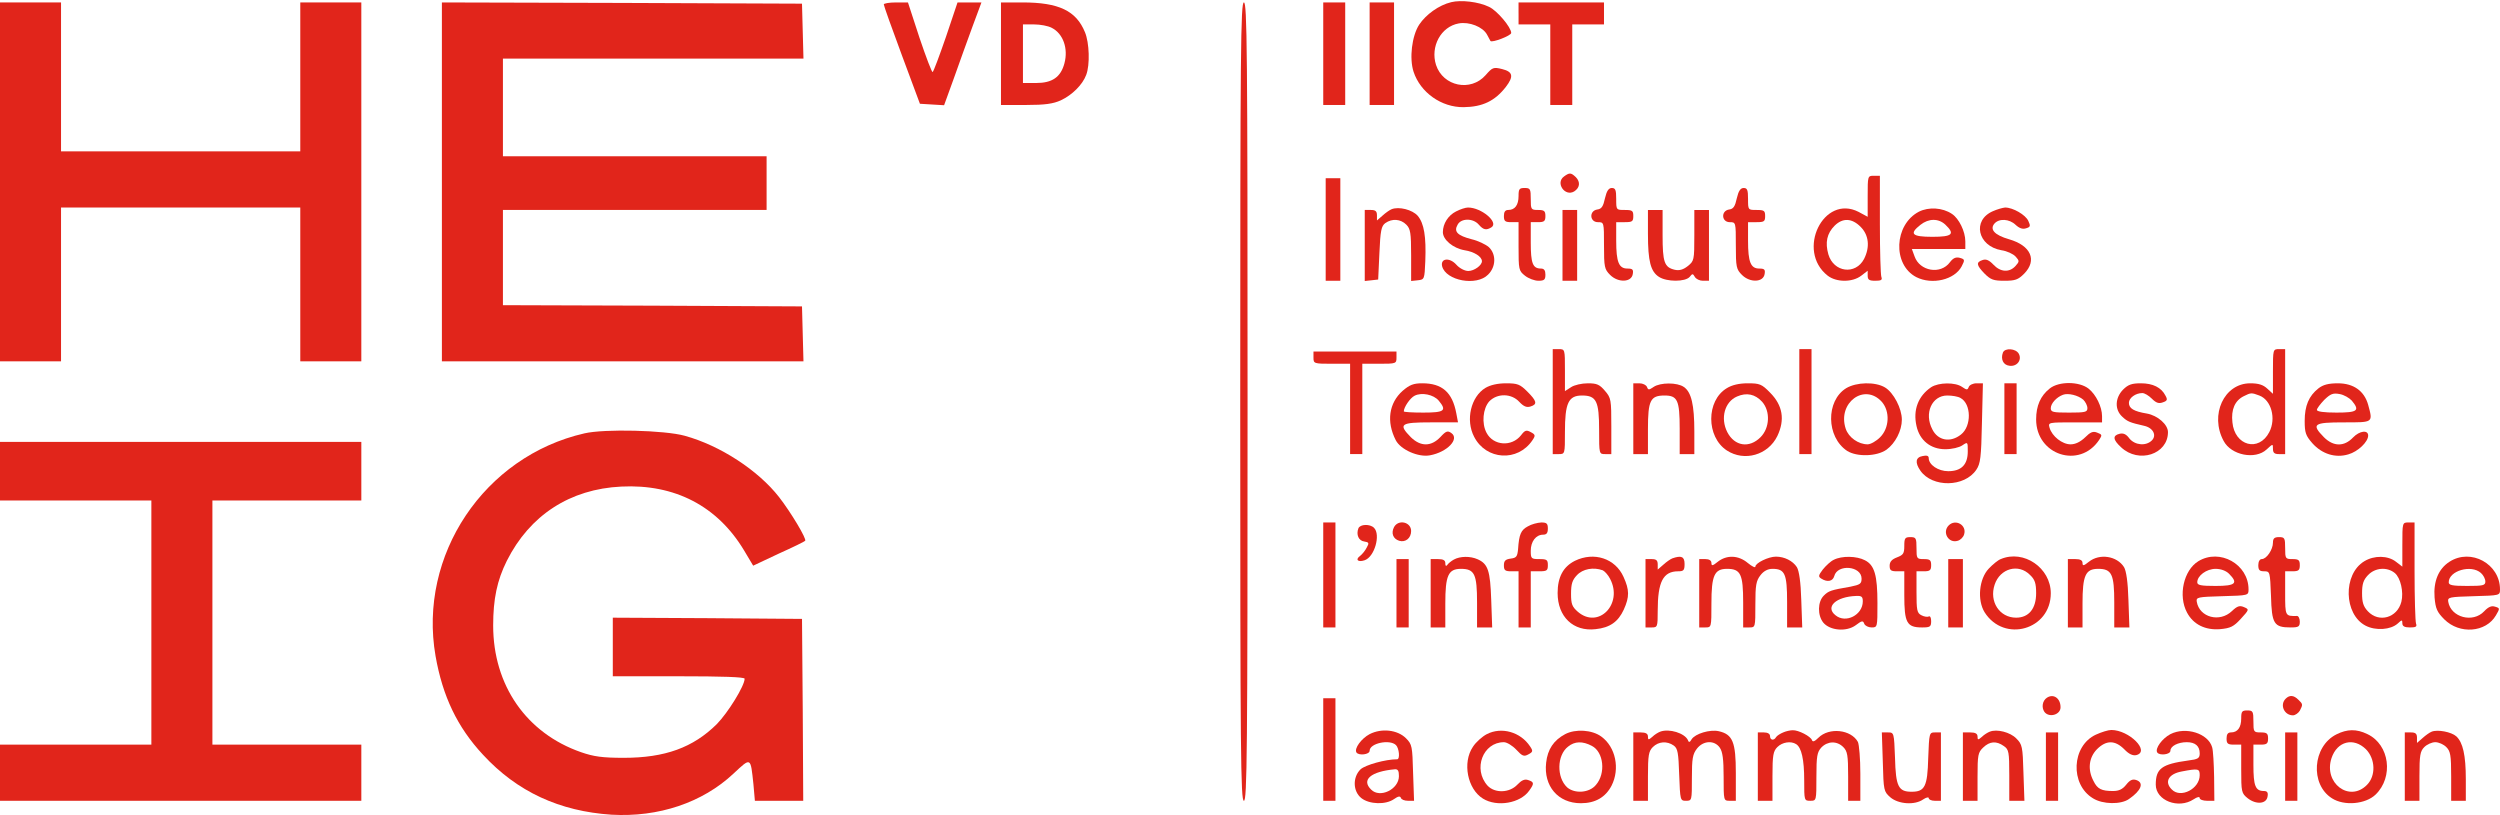 <?xml version="1.0" encoding="UTF-8" standalone="no"?>
<svg
   version="1.0"
   width="1024pt"
   height="334pt"
   viewBox="0 0 1024 334"
   preserveAspectRatio="xMidYMid meet"
   id="svg152"
   sodipodi:docname="iict_heig-vd_logotype_rouge-rvb.svg"
   inkscape:version="1.1.1 (3bf5ae0d25, 2021-09-20)"
   xmlns:inkscape="http://www.inkscape.org/namespaces/inkscape"
   xmlns:sodipodi="http://sodipodi.sourceforge.net/DTD/sodipodi-0.dtd"
   xmlns="http://www.w3.org/2000/svg"
   xmlns:svg="http://www.w3.org/2000/svg">
  <defs
     id="defs156" />
  <sodipodi:namedview
     id="namedview154"
     pagecolor="#ffffff"
     bordercolor="#666666"
     borderopacity="1.0"
     inkscape:pageshadow="2"
     inkscape:pageopacity="0.0"
     inkscape:pagecheckerboard="0"
     inkscape:document-units="pt"
     showgrid="false"
     showguides="false"
     inkscape:zoom="0.16210285"
     inkscape:cx="-780.36877"
     inkscape:cy="-1033.2946"
     inkscape:window-width="1920"
     inkscape:window-height="991"
     inkscape:window-x="-9"
     inkscape:window-y="-9"
     inkscape:window-maximized="1"
     inkscape:current-layer="g150" />
  <g
     transform="translate(0,334) scale(0.1,-0.1)"
     fill="#000000"
     stroke="none"
     id="g150">
    <path
       d="M5944 3331 c-50 -12 -103 -50 -131 -92 -30 -46 -41 -138 -23 -193 28 -85 114 -146 205 -145 77 1 128 25 173 83 33 43 29 62 -15 73 -36 9 -40 7 -68 -25 -61 -69 -174 -46 -203 42 -24 75 20 157 93 170 43 8 99 -14 116 -46 6 -12 13 -24 14 -26 7 -8 85 22 85 33 0 23 -58 92 -91 107 -43 21 -115 29 -155 19z"
       id="path2"
       style="stroke-width:1;stroke-miterlimit:4;stroke-dasharray:none;fill:#e1251b;fill-opacity:1" />
    <path
       d="M0 2595 l0 -735 125 0 125 0 0 315 0 315 490 0 490 0 0 -315 0 -315 125 0 125 0 0 735 0 735 -125 0 -125 0 0 -305 0 -305 -490 0 -490 0 0 305 0 305 -125 0 -125 0 0 -735z"
       id="path4"
       style="stroke-width:1;stroke-miterlimit:4;stroke-dasharray:none;fill:#e1251b;fill-opacity:1" />
    <path
       d="M1810 2595 l0 -735 740 0 741 0 -3 113 -3 112 -612 3 -613 2 0 195 0 195 540 0 540 0 0 110 0 110 -540 0 -540 0 0 200 0 200 615 0 616 0 -3 113 -3 112 -737 3 -738 2 0 -735z"
       id="path6"
       style="stroke-width:1;stroke-miterlimit:4;stroke-dasharray:none;fill:#e1251b;fill-opacity:1" />
    <path
       d="M3620 3322 c0 -5 33 -98 74 -208 l74 -199 49 -3 50 -3 41 113 c22 62 56 157 76 211 l36 97 -49 0 -49 0 -47 -140 c-27 -78 -51 -143 -55 -145 -3 -2 -27 61 -54 141 l-47 144 -50 0 c-27 0 -49 -4 -49 -8z"
       id="path8"
       style="stroke-width:1;stroke-miterlimit:4;stroke-dasharray:none;fill:#e1251b;fill-opacity:1" />
    <path
       d="M4100 3120 l0 -210 103 0 c78 0 111 5 142 19 47 22 89 64 104 104 16 41 13 132 -5 175 -36 88 -107 122 -256 122 l-88 0 0 -210z m208 106 c47 -24 68 -85 52 -145 -15 -57 -50 -81 -116 -81 l-54 0 0 120 0 120 45 0 c26 0 58 -6 73 -14z"
       id="path10"
       style="stroke-width:1;stroke-miterlimit:4;stroke-dasharray:none;fill:#e1251b;fill-opacity:1" />
    <path
       d="M5080 1695 c0 -1447 2 -1635 15 -1635 13 0 15 188 15 1635 0 1447 -2 1635 -15 1635 -13 0 -15 -188 -15 -1635z"
       id="path12"
       style="stroke-width:1;stroke-miterlimit:4;stroke-dasharray:none;fill:#e1251b;fill-opacity:1" />
    <path
       d="M5420 3120 l0 -210 45 0 45 0 0 210 0 210 -45 0 -45 0 0 -210z"
       id="path14"
       style="stroke-width:1;stroke-miterlimit:4;stroke-dasharray:none;fill:#e1251b;fill-opacity:1" />
    <path
       d="M5610 3120 l0 -210 50 0 50 0 0 210 0 210 -50 0 -50 0 0 -210z"
       id="path16"
       style="stroke-width:1;stroke-miterlimit:4;stroke-dasharray:none;fill:#e1251b;fill-opacity:1" />
    <path
       d="M6220 3285 l0 -45 65 0 65 0 0 -165 0 -165 45 0 45 0 0 165 0 165 65 0 65 0 0 45 0 45 -175 0 -175 0 0 -45z"
       id="path18"
       style="stroke-width:1;stroke-miterlimit:4;stroke-dasharray:none;fill:#e1251b;fill-opacity:1" />
    <path
       d="M6406 2617 c-36 -26 4 -84 42 -61 23 15 26 38 7 58 -20 19 -26 20 -49 3z"
       id="path20"
       style="stroke-width:1;stroke-miterlimit:4;stroke-dasharray:none;fill:#e1251b;fill-opacity:1" />
    <path
       d="M7650 2536 l0 -84 -37 20 c-144 74 -257 -159 -127 -261 36 -28 102 -28 138 0 l26 20 0 -20 c0 -17 6 -21 31 -21 24 0 30 3 25 16 -3 9 -6 105 -6 215 l0 199 -25 0 c-25 0 -25 -1 -25 -84z m-29 -125 c34 -34 39 -83 14 -132 -35 -66 -124 -55 -146 19 -14 49 -6 86 26 118 33 32 70 31 106 -5z"
       id="path22"
       style="stroke-width:1;stroke-miterlimit:4;stroke-dasharray:none;fill:#e1251b;fill-opacity:1" />
    <path
       d="M5430 2400 l0 -210 30 0 30 0 0 210 0 210 -30 0 -30 0 0 -210z"
       id="path24"
       style="stroke-width:1;stroke-miterlimit:4;stroke-dasharray:none;fill:#e1251b;fill-opacity:1" />
    <path
       d="M6220 2537 c0 -37 -15 -57 -42 -57 -13 0 -18 -8 -18 -25 0 -21 5 -25 30 -25 l30 0 0 -99 c0 -96 1 -100 26 -120 15 -12 40 -21 55 -21 24 0 29 4 29 25 0 17 -5 25 -18 25 -34 0 -42 21 -42 107 l0 83 30 0 c25 0 30 4 30 25 0 21 -5 25 -30 25 -29 0 -30 2 -30 45 0 41 -2 45 -25 45 -22 0 -25 -4 -25 -33z"
       id="path26"
       style="stroke-width:1;stroke-miterlimit:4;stroke-dasharray:none;fill:#e1251b;fill-opacity:1" />
    <path
       d="M6574 2528 c-7 -33 -14 -44 -31 -46 -35 -5 -32 -52 2 -52 25 0 25 0 25 -95 0 -89 2 -98 25 -121 33 -33 88 -31 93 4 3 18 -1 22 -22 22 -35 0 -46 26 -46 114 l0 76 35 0 c31 0 35 3 35 25 0 22 -4 25 -35 25 -35 0 -35 0 -35 45 0 37 -3 45 -18 45 -13 0 -21 -12 -28 -42z"
       id="path28"
       style="stroke-width:1;stroke-miterlimit:4;stroke-dasharray:none;fill:#e1251b;fill-opacity:1" />
    <path
       d="M7114 2528 c-7 -33 -14 -44 -31 -46 -35 -5 -32 -52 2 -52 25 0 25 0 25 -95 0 -89 2 -98 25 -121 33 -33 88 -31 93 4 3 18 -1 22 -22 22 -35 0 -46 26 -46 114 l0 76 35 0 c31 0 35 3 35 25 0 22 -4 25 -35 25 -35 0 -35 0 -35 45 0 37 -3 45 -18 45 -13 0 -21 -12 -28 -42z"
       id="path30"
       style="stroke-width:1;stroke-miterlimit:4;stroke-dasharray:none;fill:#e1251b;fill-opacity:1" />
    <path
       d="M5700 2483 c-8 -3 -25 -15 -37 -26 l-23 -20 0 21 c0 17 -6 22 -25 22 l-25 0 0 -146 0 -145 28 3 27 3 5 108 c4 93 8 111 24 123 28 20 63 17 86 -6 17 -17 20 -33 20 -126 l0 -105 28 3 c26 3 27 4 30 78 4 101 -5 155 -31 186 -22 25 -77 39 -107 27z"
       id="path32"
       style="stroke-width:1;stroke-miterlimit:4;stroke-dasharray:none;fill:#e1251b;fill-opacity:1" />
    <path
       d="M5964 2474 c-32 -16 -54 -50 -54 -85 0 -31 42 -66 89 -74 39 -6 71 -26 71 -45 0 -17 -32 -40 -56 -40 -14 0 -36 11 -49 26 -28 31 -66 26 -58 -7 16 -59 141 -82 188 -34 33 32 34 84 3 113 -13 11 -44 26 -70 32 -58 15 -74 31 -58 59 14 28 64 28 87 1 19 -22 31 -24 52 -11 31 20 -41 81 -96 81 -10 0 -32 -7 -49 -16z"
       id="path34"
       style="stroke-width:1;stroke-miterlimit:4;stroke-dasharray:none;fill:#e1251b;fill-opacity:1" />
    <path
       d="M7860 2473 c-102 -53 -109 -217 -11 -268 65 -33 157 -11 186 44 14 27 13 29 -8 35 -16 4 -27 -1 -40 -18 -38 -52 -124 -37 -145 24 l-11 30 110 0 109 0 0 31 c0 41 -26 94 -55 113 -39 26 -95 29 -135 9z m108 -53 c41 -39 29 -50 -53 -50 -84 0 -96 12 -49 49 34 27 74 27 102 1z"
       id="path36"
       style="stroke-width:1;stroke-miterlimit:4;stroke-dasharray:none;fill:#e1251b;fill-opacity:1" />
    <path
       d="M8163 2475 c-86 -37 -63 -143 35 -160 22 -3 48 -15 58 -26 16 -18 16 -20 -1 -39 -25 -27 -61 -25 -90 6 -17 18 -30 24 -44 19 -28 -9 -26 -21 8 -56 25 -25 37 -29 81 -29 44 0 56 4 81 29 54 55 28 115 -62 141 -59 17 -80 40 -60 64 19 22 61 20 87 -5 15 -14 29 -19 43 -14 17 5 19 9 9 30 -11 25 -63 55 -95 55 -10 -1 -32 -7 -50 -15z"
       id="path38"
       style="stroke-width:1;stroke-miterlimit:4;stroke-dasharray:none;fill:#e1251b;fill-opacity:1" />
    <path
       d="M6400 2335 l0 -145 30 0 30 0 0 145 0 145 -30 0 -30 0 0 -145z"
       id="path40"
       style="stroke-width:1;stroke-miterlimit:4;stroke-dasharray:none;fill:#e1251b;fill-opacity:1" />
    <path
       d="M6750 2381 c0 -111 11 -153 45 -175 32 -21 108 -21 126 0 11 14 13 14 21 0 5 -9 20 -16 33 -16 l25 0 0 145 0 145 -30 0 -30 0 0 -104 c0 -102 -1 -105 -27 -126 -19 -15 -35 -19 -53 -15 -43 10 -50 31 -50 142 l0 103 -30 0 -30 0 0 -99z"
       id="path42"
       style="stroke-width:1;stroke-miterlimit:4;stroke-dasharray:none;fill:#e1251b;fill-opacity:1" />
    <path
       d="M6360 1695 l0 -215 25 0 c25 0 25 1 25 90 0 119 14 150 70 150 59 0 70 -23 70 -142 0 -98 0 -98 25 -98 l25 0 0 114 c0 109 -1 116 -26 145 -22 26 -33 31 -70 31 -25 0 -56 -7 -69 -16 l-25 -16 0 86 c0 85 0 86 -25 86 l-25 0 0 -215z"
       id="path44"
       style="stroke-width:1;stroke-miterlimit:4;stroke-dasharray:none;fill:#e1251b;fill-opacity:1" />
    <path
       d="M7370 1695 l0 -215 25 0 25 0 0 215 0 215 -25 0 -25 0 0 -215z"
       id="path46"
       style="stroke-width:1;stroke-miterlimit:4;stroke-dasharray:none;fill:#e1251b;fill-opacity:1" />
    <path
       d="M8204 1896 c-10 -27 1 -51 26 -54 31 -5 53 23 39 49 -12 22 -57 25 -65 5z"
       id="path48"
       style="stroke-width:1;stroke-miterlimit:4;stroke-dasharray:none;fill:#e1251b;fill-opacity:1" />
    <path
       d="M9310 1818 l0 -91 -23 21 c-17 16 -36 22 -70 22 -107 0 -167 -129 -109 -236 31 -59 130 -78 176 -35 26 24 26 24 26 3 0 -17 6 -22 25 -22 l25 0 0 215 0 215 -25 0 c-25 0 -25 -1 -25 -92z m-56 -98 c49 -18 70 -94 41 -150 -43 -83 -142 -56 -151 40 -6 52 10 89 46 107 30 15 32 15 64 3z"
       id="path50"
       style="stroke-width:1;stroke-miterlimit:4;stroke-dasharray:none;fill:#e1251b;fill-opacity:1" />
    <path
       d="M5380 1875 c0 -24 2 -25 75 -25 l75 0 0 -185 0 -185 25 0 25 0 0 185 0 185 70 0 c68 0 70 1 70 25 l0 25 -170 0 -170 0 0 -25z"
       id="path52"
       style="stroke-width:1;stroke-miterlimit:4;stroke-dasharray:none;fill:#e1251b;fill-opacity:1" />
    <path
       d="M5745 1739 c-56 -50 -67 -126 -28 -202 20 -39 93 -71 140 -62 71 13 122 67 88 91 -15 11 -22 9 -45 -16 -38 -40 -81 -40 -121 -1 -53 54 -43 61 82 61 l111 0 -7 37 c-16 86 -58 123 -139 123 -36 0 -52 -6 -81 -31z m148 -40 c34 -41 24 -49 -63 -49 -44 0 -80 2 -80 5 0 17 26 55 44 64 29 15 78 5 99 -20z"
       id="path54"
       style="stroke-width:1;stroke-miterlimit:4;stroke-dasharray:none;fill:#e1251b;fill-opacity:1" />
    <path
       d="M6084 1751 c-59 -36 -82 -131 -46 -200 49 -96 179 -104 239 -14 13 19 12 23 -7 33 -18 10 -24 8 -40 -13 -38 -48 -113 -43 -141 10 -21 39 -15 100 11 129 33 34 91 33 123 -2 18 -19 30 -24 46 -19 29 9 26 22 -13 61 -30 30 -40 34 -87 34 -35 0 -65 -7 -85 -19z"
       id="path56"
       style="stroke-width:1;stroke-miterlimit:4;stroke-dasharray:none;fill:#e1251b;fill-opacity:1" />
    <path
       d="M6690 1625 l0 -145 30 0 30 0 0 103 c0 117 10 137 68 137 53 0 62 -19 62 -136 l0 -104 30 0 30 0 0 93 c0 108 -12 161 -43 182 -27 19 -96 19 -124 0 -19 -13 -22 -13 -27 0 -3 8 -17 15 -31 15 l-25 0 0 -145z"
       id="path58"
       style="stroke-width:1;stroke-miterlimit:4;stroke-dasharray:none;fill:#e1251b;fill-opacity:1" />
    <path
       d="M7073 1750 c-85 -51 -85 -199 0 -255 72 -47 169 -19 207 59 32 67 22 126 -30 178 -34 35 -43 38 -91 38 -36 0 -65 -7 -86 -20z m145 -56 c34 -39 31 -107 -7 -145 -46 -46 -106 -37 -136 21 -29 57 -11 124 40 146 39 17 74 10 103 -22z"
       id="path60"
       style="stroke-width:1;stroke-miterlimit:4;stroke-dasharray:none;fill:#e1251b;fill-opacity:1" />
    <path
       d="M7562 1750 c-84 -52 -82 -200 4 -257 40 -25 121 -23 161 5 36 26 63 78 63 123 0 46 -34 111 -69 132 -40 24 -117 22 -159 -3z m146 -56 c34 -39 31 -107 -7 -145 -16 -16 -39 -29 -51 -29 -38 0 -78 28 -90 64 -35 106 77 189 148 110z"
       id="path62"
       style="stroke-width:1;stroke-miterlimit:4;stroke-dasharray:none;fill:#e1251b;fill-opacity:1" />
    <path
       d="M7910 1754 c-53 -36 -75 -93 -60 -159 13 -59 58 -95 118 -95 27 0 57 7 70 16 22 15 22 14 22 -25 0 -54 -26 -81 -80 -81 -41 0 -80 26 -80 54 0 9 -8 12 -25 8 -29 -5 -32 -27 -9 -60 49 -70 181 -68 229 4 17 25 20 50 23 192 l4 162 -26 0 c-15 0 -29 -7 -32 -15 -5 -13 -8 -13 -27 0 -28 20 -96 19 -127 -1z m120 -44 c45 -24 46 -116 2 -150 -43 -34 -94 -25 -117 21 -35 66 -2 139 61 139 20 0 44 -4 54 -10z"
       id="path64"
       style="stroke-width:1;stroke-miterlimit:4;stroke-dasharray:none;fill:#e1251b;fill-opacity:1" />
    <path
       d="M8210 1625 l0 -145 25 0 25 0 0 145 0 145 -25 0 -25 0 0 -145z"
       id="path66"
       style="stroke-width:1;stroke-miterlimit:4;stroke-dasharray:none;fill:#e1251b;fill-opacity:1" />
    <path
       d="M8396 1749 c-38 -30 -56 -71 -56 -127 0 -146 178 -204 258 -84 13 20 13 22 -8 30 -17 7 -28 2 -50 -20 -19 -18 -39 -28 -59 -28 -34 0 -76 33 -86 68 -6 22 -6 22 104 22 l111 0 0 25 c0 39 -25 89 -55 113 -38 30 -121 31 -159 1z m137 -46 c9 -9 17 -24 17 -35 0 -16 -9 -18 -75 -18 -66 0 -75 2 -75 18 0 19 23 45 50 55 21 8 62 -2 83 -20z"
       id="path68"
       style="stroke-width:1;stroke-miterlimit:4;stroke-dasharray:none;fill:#e1251b;fill-opacity:1" />
    <path
       d="M8696 1744 c-33 -34 -35 -82 -3 -111 21 -20 32 -24 89 -37 37 -8 53 -39 32 -60 -24 -24 -69 -20 -92 8 -13 18 -25 23 -41 19 -28 -7 -27 -24 7 -55 72 -68 192 -29 192 62 0 31 -42 68 -86 76 -54 9 -74 21 -74 44 0 20 27 40 55 40 9 0 26 -10 39 -23 18 -18 29 -21 45 -15 18 6 20 11 11 27 -17 34 -52 51 -101 51 -37 0 -52 -5 -73 -26z"
       id="path70"
       style="stroke-width:1;stroke-miterlimit:4;stroke-dasharray:none;fill:#e1251b;fill-opacity:1" />
    <path
       d="M9496 1749 c-39 -31 -56 -71 -56 -133 0 -48 4 -60 31 -91 40 -45 95 -62 148 -46 39 11 81 51 81 77 0 24 -35 20 -62 -8 -36 -38 -80 -38 -119 1 -53 54 -43 61 81 61 122 0 120 -2 100 72 -16 57 -60 88 -124 88 -39 0 -61 -6 -80 -21z m137 -50 c34 -41 24 -49 -63 -49 -50 0 -80 4 -80 11 0 6 14 24 30 41 26 25 36 29 63 24 18 -3 40 -16 50 -27z"
       id="path72"
       style="stroke-width:1;stroke-miterlimit:4;stroke-dasharray:none;fill:#e1251b;fill-opacity:1" />
    <path
       d="M2394 1565 c-411 -94 -682 -499 -610 -912 29 -165 89 -291 194 -404 140 -152 314 -232 527 -246 192 -11 372 49 499 168 73 68 70 69 82 -43 l6 -68 99 0 99 0 -2 373 -3 372 -387 3 -388 2 0 -120 0 -120 270 0 c178 0 270 -3 270 -10 0 -29 -68 -139 -114 -186 -97 -96 -212 -138 -381 -138 -88 0 -123 5 -175 23 -224 78 -360 274 -360 519 0 108 16 185 56 265 94 187 259 294 469 304 219 11 394 -80 503 -262 l37 -62 104 49 c58 26 107 50 109 53 7 7 -58 116 -107 179 -86 110 -241 211 -386 251 -82 23 -329 29 -411 10z"
       id="path74"
       style="stroke-width:1;stroke-miterlimit:4;stroke-dasharray:none;fill:#e1251b;fill-opacity:1" />
    <path
       d="M0 1410 l0 -120 310 0 310 0 0 -500 0 -500 -310 0 -310 0 0 -115 0 -115 740 0 740 0 0 115 0 115 -305 0 -305 0 0 500 0 500 305 0 305 0 0 120 0 120 -740 0 -740 0 0 -120z"
       id="path76"
       style="stroke-width:1;stroke-miterlimit:4;stroke-dasharray:none;fill:#e1251b;fill-opacity:1" />
    <path
       d="M5420 985 l0 -215 25 0 25 0 0 215 0 215 -25 0 -25 0 0 -215z"
       id="path78"
       style="stroke-width:1;stroke-miterlimit:4;stroke-dasharray:none;fill:#e1251b;fill-opacity:1" />
    <path
       d="M5710 1181 c-13 -25 -4 -48 21 -56 26 -8 49 11 49 40 0 37 -52 49 -70 16z"
       id="path80"
       style="stroke-width:1;stroke-miterlimit:4;stroke-dasharray:none;fill:#e1251b;fill-opacity:1" />
    <path
       d="M6258 1184 c-28 -15 -36 -32 -40 -94 -3 -30 -7 -35 -30 -38 -22 -3 -28 -9 -28 -28 0 -20 5 -24 30 -24 l30 0 0 -115 0 -115 25 0 25 0 0 115 0 115 35 0 c31 0 35 3 35 25 0 22 -4 25 -35 25 -33 0 -35 2 -35 34 0 38 21 66 51 66 14 0 19 7 19 25 0 21 -5 25 -27 25 -16 -1 -40 -7 -55 -16z"
       id="path82"
       style="stroke-width:1;stroke-miterlimit:4;stroke-dasharray:none;fill:#e1251b;fill-opacity:1" />
    <path
       d="M7982 1188 c-28 -28 -1 -75 37 -63 11 3 23 15 26 26 12 38 -35 65 -63 37z"
       id="path84"
       style="stroke-width:1;stroke-miterlimit:4;stroke-dasharray:none;fill:#e1251b;fill-opacity:1" />
    <path
       d="M9840 1109 l0 -90 -26 20 c-33 26 -89 27 -130 2 -88 -53 -84 -218 6 -264 41 -21 102 -17 131 9 17 16 19 16 19 1 0 -12 9 -17 31 -17 24 0 30 3 25 16 -3 9 -6 105 -6 215 l0 199 -25 0 c-25 0 -25 -1 -25 -91z m-31 -116 c24 -20 37 -78 27 -118 -17 -66 -92 -87 -137 -39 -19 20 -24 37 -24 74 0 37 5 54 24 74 29 31 78 35 110 9z"
       id="path86"
       style="stroke-width:1;stroke-miterlimit:4;stroke-dasharray:none;fill:#e1251b;fill-opacity:1" />
    <path
       d="M5564 1176 c-10 -26 1 -51 24 -54 19 -3 21 -6 10 -25 -6 -12 -18 -27 -27 -34 -21 -15 -9 -27 18 -18 41 13 67 105 39 133 -17 17 -57 15 -64 -2z"
       id="path88"
       style="stroke-width:1;stroke-miterlimit:4;stroke-dasharray:none;fill:#e1251b;fill-opacity:1" />
    <path
       d="M7800 1104 c0 -31 -4 -37 -30 -47 -21 -8 -30 -18 -30 -34 0 -19 5 -23 30 -23 l30 0 0 -98 c0 -113 10 -132 73 -132 33 0 37 3 37 26 0 14 -4 22 -10 19 -5 -3 -19 -1 -30 5 -18 9 -20 21 -20 95 l0 85 30 0 c25 0 30 4 30 25 0 21 -5 25 -30 25 -29 0 -30 2 -30 45 0 41 -2 45 -25 45 -22 0 -25 -4 -25 -36z"
       id="path90"
       style="stroke-width:1;stroke-miterlimit:4;stroke-dasharray:none;fill:#e1251b;fill-opacity:1" />
    <path
       d="M9310 1117 c0 -28 -26 -67 -46 -67 -8 0 -14 -10 -14 -25 0 -20 5 -25 24 -25 24 0 24 -2 28 -101 3 -114 12 -129 80 -129 33 0 38 3 38 24 0 13 -6 24 -12 23 -48 -1 -48 -1 -48 93 l0 90 30 0 c25 0 30 4 30 25 0 21 -5 25 -30 25 -29 0 -30 2 -30 45 0 41 -2 45 -25 45 -19 0 -25 -5 -25 -23z"
       id="path92"
       style="stroke-width:1;stroke-miterlimit:4;stroke-dasharray:none;fill:#e1251b;fill-opacity:1" />
    <path
       d="M5955 1048 c-11 -6 -23 -16 -27 -22 -5 -7 -8 -4 -8 7 0 12 -8 17 -30 17 l-30 0 0 -140 0 -140 30 0 30 0 0 98 c0 115 12 142 64 142 56 0 66 -22 66 -138 l0 -102 31 0 31 0 -4 113 c-4 119 -13 147 -55 166 -31 14 -73 13 -98 -1z"
       id="path94"
       style="stroke-width:1;stroke-miterlimit:4;stroke-dasharray:none;fill:#e1251b;fill-opacity:1" />
    <path
       d="M6451 1043 c-48 -24 -71 -67 -71 -132 0 -97 64 -159 156 -148 58 6 92 30 115 80 24 53 23 81 -1 134 -34 76 -121 104 -199 66z m114 -39 c8 -4 22 -19 30 -35 54 -103 -48 -207 -132 -135 -24 21 -28 32 -28 74 0 40 5 56 24 76 24 26 68 34 106 20z"
       id="path96"
       style="stroke-width:1;stroke-miterlimit:4;stroke-dasharray:none;fill:#e1251b;fill-opacity:1" />
    <path
       d="M6850 1053 c-8 -3 -25 -15 -37 -26 l-23 -20 0 21 c0 17 -6 22 -25 22 l-25 0 0 -140 0 -140 25 0 c24 0 25 2 25 68 0 119 22 162 84 162 22 0 26 4 26 30 0 30 -13 36 -50 23z"
       id="path98"
       style="stroke-width:1;stroke-miterlimit:4;stroke-dasharray:none;fill:#e1251b;fill-opacity:1" />
    <path
       d="M7036 1039 c-21 -17 -26 -18 -26 -5 0 10 -9 16 -25 16 l-25 0 0 -140 0 -140 25 0 c25 0 25 0 25 98 0 115 12 142 64 142 56 0 66 -22 66 -138 l0 -102 25 0 c25 0 25 0 25 94 0 79 3 97 21 120 13 17 30 26 49 26 51 0 60 -20 60 -136 l0 -104 31 0 31 0 -4 113 c-2 73 -9 119 -18 134 -17 26 -51 43 -86 43 -30 0 -84 -26 -84 -41 0 -6 -14 1 -31 15 -38 32 -86 34 -123 5z"
       id="path100"
       style="stroke-width:1;stroke-miterlimit:4;stroke-dasharray:none;fill:#e1251b;fill-opacity:1" />
    <path
       d="M7511 1047 c-13 -6 -33 -25 -45 -40 -18 -24 -19 -29 -6 -37 25 -16 47 -11 53 10 13 51 112 42 112 -10 0 -21 -6 -25 -45 -33 -81 -14 -90 -17 -110 -37 -25 -25 -26 -80 -2 -110 27 -33 95 -39 133 -11 25 19 30 20 35 6 3 -8 17 -15 30 -15 24 0 24 1 24 99 0 115 -12 156 -51 176 -34 18 -95 19 -128 2z m119 -170 c0 -56 -70 -92 -112 -57 -43 34 2 76 85 79 22 1 27 -3 27 -22z"
       id="path102"
       style="stroke-width:1;stroke-miterlimit:4;stroke-dasharray:none;fill:#e1251b;fill-opacity:1" />
    <path
       d="M8195 1050 c-11 -4 -33 -22 -49 -39 -40 -42 -48 -129 -17 -179 80 -126 271 -72 271 78 0 104 -111 180 -205 140z m120 -65 c20 -19 25 -34 25 -75 0 -63 -30 -100 -82 -100 -68 0 -111 66 -88 135 22 67 98 88 145 40z"
       id="path104"
       style="stroke-width:1;stroke-miterlimit:4;stroke-dasharray:none;fill:#e1251b;fill-opacity:1" />
    <path
       d="M8556 1039 c-21 -17 -26 -18 -26 -5 0 11 -9 16 -30 16 l-30 0 0 -140 0 -140 30 0 30 0 0 98 c0 115 12 142 64 142 56 0 66 -22 66 -138 l0 -102 31 0 31 0 -4 113 c-2 73 -9 119 -18 134 -29 46 -100 57 -144 22z"
       id="path106"
       style="stroke-width:1;stroke-miterlimit:4;stroke-dasharray:none;fill:#e1251b;fill-opacity:1" />
    <path
       d="M9004 1041 c-60 -37 -83 -141 -46 -210 26 -49 75 -73 136 -68 42 4 55 10 85 43 34 37 34 38 13 47 -18 8 -28 5 -50 -16 -50 -48 -133 -26 -144 38 -3 19 3 20 105 23 107 3 107 3 107 28 0 103 -118 169 -206 115z m126 -51 c39 -39 27 -50 -55 -50 -60 0 -75 3 -75 15 0 27 38 55 75 55 22 0 43 -8 55 -20z"
       id="path108"
       style="stroke-width:1;stroke-miterlimit:4;stroke-dasharray:none;fill:#e1251b;fill-opacity:1" />
    <path
       d="M10033 1039 c-45 -29 -66 -80 -61 -146 4 -46 10 -60 40 -90 62 -62 170 -54 211 16 17 29 17 30 -3 36 -15 5 -28 -1 -45 -19 -46 -49 -136 -25 -147 39 -3 19 3 20 105 23 107 3 107 3 107 28 0 104 -119 170 -207 113z m129 -46 c10 -9 18 -24 18 -35 0 -16 -9 -18 -75 -18 -60 0 -75 3 -75 15 0 47 92 74 132 38z"
       id="path110"
       style="stroke-width:1;stroke-miterlimit:4;stroke-dasharray:none;fill:#e1251b;fill-opacity:1" />
    <path
       d="M5720 910 l0 -140 25 0 25 0 0 140 0 140 -25 0 -25 0 0 -140z"
       id="path112"
       style="stroke-width:1;stroke-miterlimit:4;stroke-dasharray:none;fill:#e1251b;fill-opacity:1" />
    <path
       d="M7980 910 l0 -140 30 0 30 0 0 140 0 140 -30 0 -30 0 0 -140z"
       id="path114"
       style="stroke-width:1;stroke-miterlimit:4;stroke-dasharray:none;fill:#e1251b;fill-opacity:1" />
    <path
       d="M8384 482 c-18 -12 -23 -39 -10 -58 19 -25 66 -12 66 19 0 37 -29 57 -56 39z"
       id="path116"
       style="stroke-width:1;stroke-miterlimit:4;stroke-dasharray:none;fill:#e1251b;fill-opacity:1" />
    <path
       d="M9362 478 c-25 -25 -6 -68 30 -68 9 0 22 9 28 19 13 25 13 27 -6 45 -19 19 -36 20 -52 4z"
       id="path118"
       style="stroke-width:1;stroke-miterlimit:4;stroke-dasharray:none;fill:#e1251b;fill-opacity:1" />
    <path
       d="M5420 270 l0 -210 25 0 25 0 0 210 0 210 -25 0 -25 0 0 -210z"
       id="path120"
       style="stroke-width:1;stroke-miterlimit:4;stroke-dasharray:none;fill:#e1251b;fill-opacity:1" />
    <path
       d="M9180 397 c0 -37 -15 -57 -42 -57 -13 0 -18 -8 -18 -25 0 -21 5 -25 30 -25 l30 0 0 -99 c0 -96 1 -100 27 -121 35 -27 77 -23 81 8 3 16 -2 22 -15 22 -35 0 -43 21 -43 107 l0 83 30 0 c25 0 30 4 30 25 0 21 -5 25 -30 25 -29 0 -30 2 -30 45 0 41 -2 45 -25 45 -22 0 -25 -4 -25 -33z"
       id="path122"
       style="stroke-width:1;stroke-miterlimit:4;stroke-dasharray:none;fill:#e1251b;fill-opacity:1" />
    <path
       d="M5610 333 c-34 -18 -64 -59 -54 -75 9 -14 54 -9 54 7 0 31 83 48 108 23 13 -13 17 -58 5 -58 -48 0 -130 -23 -150 -41 -33 -32 -32 -90 3 -118 33 -26 100 -28 134 -4 17 12 25 13 28 5 2 -7 15 -12 29 -12 l25 0 -4 115 c-3 108 -4 116 -29 141 -35 35 -100 42 -149 17z m120 -172 c0 -54 -78 -92 -114 -55 -41 40 -1 74 97 83 13 1 17 -6 17 -28z"
       id="path124"
       style="stroke-width:1;stroke-miterlimit:4;stroke-dasharray:none;fill:#e1251b;fill-opacity:1" />
    <path
       d="M6090 333 c-19 -10 -45 -33 -57 -52 -44 -65 -22 -173 41 -212 58 -36 154 -19 190 33 21 29 20 35 -5 43 -14 5 -27 -1 -44 -19 -32 -34 -92 -36 -122 -4 -61 68 -19 178 67 178 12 0 35 -14 51 -31 24 -26 31 -29 49 -19 19 10 20 14 7 33 -39 59 -117 81 -177 50z"
       id="path126"
       style="stroke-width:1;stroke-miterlimit:4;stroke-dasharray:none;fill:#e1251b;fill-opacity:1" />
    <path
       d="M6411 333 c-47 -25 -72 -62 -78 -117 -11 -96 49 -166 142 -166 59 0 101 24 126 72 35 69 17 158 -42 201 -38 28 -106 32 -148 10z m109 -48 c49 -25 58 -113 17 -160 -27 -33 -87 -37 -118 -10 -44 41 -42 132 4 167 27 22 59 23 97 3z"
       id="path128"
       style="stroke-width:1;stroke-miterlimit:4;stroke-dasharray:none;fill:#e1251b;fill-opacity:1" />
    <path
       d="M6800 343 c-8 -3 -23 -12 -32 -21 -16 -14 -18 -13 -18 1 0 12 -9 17 -30 17 l-30 0 0 -140 0 -140 30 0 30 0 0 100 c0 87 3 103 20 120 23 23 58 26 86 6 16 -12 19 -29 22 -120 4 -104 4 -106 28 -106 24 0 24 1 24 94 0 79 3 97 21 120 26 33 71 35 93 4 12 -17 16 -48 16 -120 0 -98 0 -98 25 -98 l25 0 0 114 c0 127 -13 158 -70 171 -36 8 -96 -10 -111 -33 -7 -13 -12 -14 -15 -4 -13 29 -77 49 -114 35z"
       id="path130"
       style="stroke-width:1;stroke-miterlimit:4;stroke-dasharray:none;fill:#e1251b;fill-opacity:1" />
    <path
       d="M7304 340 c-12 -5 -25 -13 -29 -19 -9 -16 -25 -13 -25 4 0 9 -9 15 -25 15 l-25 0 0 -140 0 -140 30 0 30 0 0 100 c0 87 3 103 20 120 20 20 55 26 77 12 22 -14 33 -63 33 -148 0 -83 0 -84 25 -84 25 0 25 0 25 98 0 85 3 101 20 120 26 27 64 28 90 2 17 -17 20 -33 20 -120 l0 -100 25 0 25 0 0 111 c0 61 -5 119 -10 130 -28 51 -118 61 -162 17 -15 -15 -23 -18 -26 -10 -5 16 -56 42 -79 41 -10 0 -28 -4 -39 -9z"
       id="path132"
       style="stroke-width:1;stroke-miterlimit:4;stroke-dasharray:none;fill:#e1251b;fill-opacity:1" />
    <path
       d="M8150 343 c-8 -3 -23 -12 -32 -21 -16 -14 -18 -13 -18 1 0 12 -9 17 -30 17 l-30 0 0 -140 0 -140 30 0 30 0 0 98 c0 90 2 100 23 120 27 26 54 28 85 6 20 -14 22 -23 22 -120 l0 -104 31 0 31 0 -4 115 c-3 107 -5 116 -29 140 -25 26 -80 40 -109 28z"
       id="path134"
       style="stroke-width:1;stroke-miterlimit:4;stroke-dasharray:none;fill:#e1251b;fill-opacity:1" />
    <path
       d="M8585 331 c-100 -46 -107 -204 -12 -261 40 -25 114 -26 147 -3 51 35 63 67 30 78 -15 5 -26 0 -41 -19 -15 -19 -30 -26 -54 -26 -47 0 -64 8 -80 41 -25 47 -19 96 14 130 38 38 74 38 112 0 19 -20 35 -27 49 -24 59 15 -29 103 -102 103 -13 0 -41 -9 -63 -19z"
       id="path136"
       style="stroke-width:1;stroke-miterlimit:4;stroke-dasharray:none;fill:#e1251b;fill-opacity:1" />
    <path
       d="M8890 333 c-34 -18 -64 -59 -54 -75 9 -14 54 -9 54 7 0 19 31 35 67 35 35 0 53 -16 53 -46 0 -20 -7 -24 -47 -29 -109 -15 -133 -33 -133 -99 0 -65 93 -101 155 -60 15 10 25 12 25 5 0 -6 14 -11 30 -11 l30 0 -1 98 c-1 53 -4 108 -8 121 -16 57 -108 86 -171 54z m120 -168 c0 -56 -78 -96 -114 -59 -32 31 -14 64 40 74 68 13 74 12 74 -15z"
       id="path138"
       style="stroke-width:1;stroke-miterlimit:4;stroke-dasharray:none;fill:#e1251b;fill-opacity:1" />
    <path
       d="M9570 332 c-98 -49 -109 -205 -18 -262 50 -32 137 -24 178 15 75 72 58 205 -33 248 -45 22 -83 21 -127 -1z m121 -61 c39 -40 41 -109 4 -146 -72 -73 -179 8 -145 110 23 69 90 86 141 36z"
       id="path140"
       style="stroke-width:1;stroke-miterlimit:4;stroke-dasharray:none;fill:#e1251b;fill-opacity:1" />
    <path
       d="M9960 343 c-8 -3 -25 -15 -37 -26 l-23 -20 0 21 c0 17 -6 22 -25 22 l-25 0 0 -140 0 -140 30 0 30 0 0 100 c0 87 3 103 20 120 11 11 31 20 45 20 14 0 34 -9 45 -20 17 -17 20 -33 20 -120 l0 -100 30 0 30 0 0 88 c0 99 -12 151 -39 176 -20 18 -77 29 -101 19z"
       id="path142"
       style="stroke-width:1;stroke-miterlimit:4;stroke-dasharray:none;fill:#e1251b;fill-opacity:1" />
    <path
       d="M7712 219 c3 -118 4 -121 31 -145 33 -28 100 -33 135 -8 12 8 22 10 22 5 0 -6 11 -11 25 -11 l25 0 0 140 0 140 -24 0 c-24 0 -24 -2 -28 -105 -3 -117 -14 -138 -68 -138 -54 0 -65 21 -68 138 -4 104 -4 105 -29 105 l-25 0 4 -121z"
       id="path144"
       style="stroke-width:1;stroke-miterlimit:4;stroke-dasharray:none;fill:#e1251b;fill-opacity:1" />
    <path
       d="M8380 200 l0 -140 25 0 25 0 0 140 0 140 -25 0 -25 0 0 -140z"
       id="path146"
       style="stroke-width:1;stroke-miterlimit:4;stroke-dasharray:none;fill:#e1251b;fill-opacity:1" />
    <path
       d="M9360 200 l0 -140 25 0 25 0 0 140 0 140 -25 0 -25 0 0 -140z"
       id="path148"
       style="stroke-width:1;stroke-miterlimit:4;stroke-dasharray:none;fill:#e1251b;fill-opacity:1" />
  </g>
</svg>
